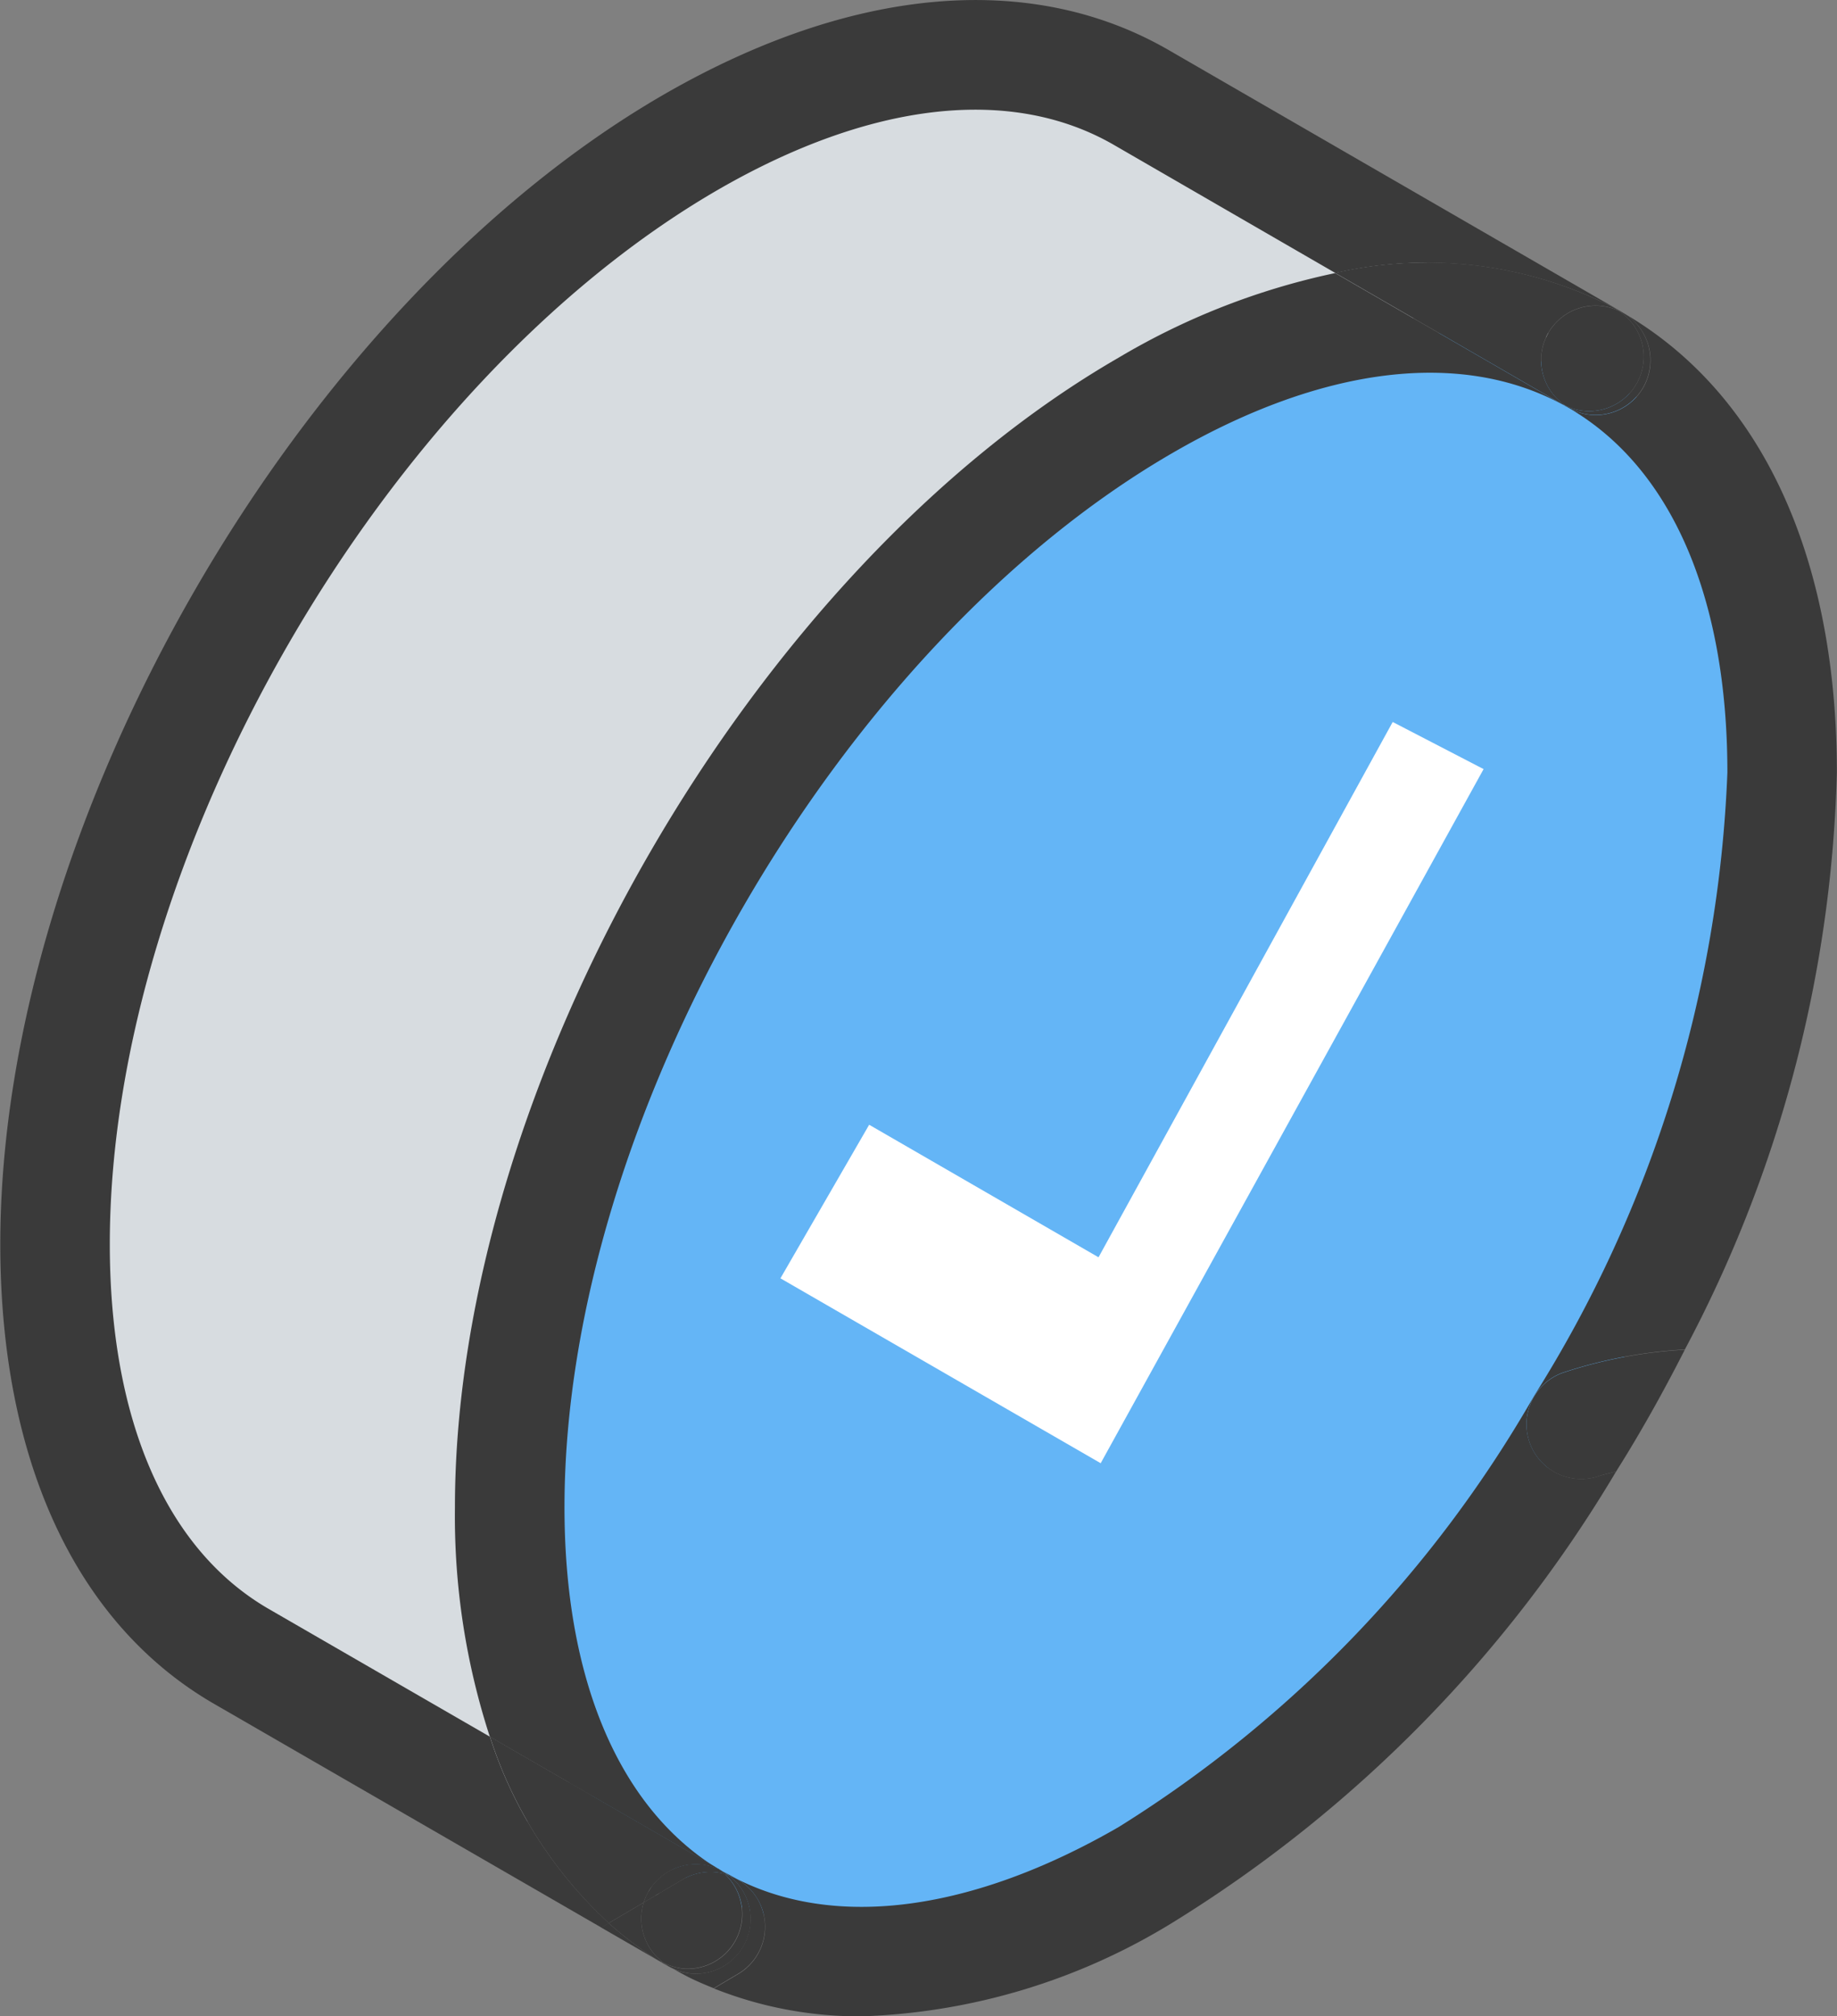 <svg id="Grupo_80454" data-name="Grupo 80454" xmlns="http://www.w3.org/2000/svg" width="38.179" height="41.895" viewBox="0 0 38.179 41.895">
  <rect x="0" y="0" width="38.179" height="41.895" fill="#808080" stroke="none"/>
  <path id="Trazado_116670" data-name="Trazado 116670" d="M-1058.314,1887.531a9.331,9.331,0,0,0,4.852-.095,15.923,15.923,0,0,0,3.936-1.244c2.218-1.125,3.866-3.1,5.447-5.016a52.036,52.036,0,0,0,3.338-4.352,26.179,26.179,0,0,0,4.306-13.886,8.065,8.065,0,0,0-1.317-5.225c-1.194-1.5-3.155-2.125-5-2.635a10.742,10.742,0,0,0-4.007-.556,9.58,9.58,0,0,0-3.233,1.125,30.977,30.977,0,0,0-3.72,2.229,14.3,14.3,0,0,0-3.206,2.925,18.4,18.4,0,0,0-1.851,3.228c-2.395,4.952-4.663,10.161-4.751,15.661A8.089,8.089,0,0,0-1058.314,1887.531Z" transform="translate(1073.98 -1847.799)" fill="#64b5f6"/>
  <path id="Trazado_116671" data-name="Trazado 116671" d="M-1031.292,1829.278c.183-.07.372-.125.558-.187l-.031-.035Z" transform="translate(1049.114 -1828.181)" fill="#e0dfe6"/>
  <path id="Trazado_116672" data-name="Trazado 116672" d="M-1081.719,1831.115c-2.39-1.379-5.7-1.179-9.347.924-7.307,4.22-13.225,14.473-13.225,22.9,0,4.216,1.479,7.179,3.87,8.563l9.278,5.358c-2.286-1.425-3.692-4.343-3.692-8.454,0-8.436,5.918-18.689,13.226-22.9,3.578-2.067,6.824-2.3,9.205-1.006Z" transform="translate(1105.429 -1829.092)" fill="#d7dce0"/>
  <path id="Trazado_116673" data-name="Trazado 116673" d="M-1031.688,1901.992l-4.767-2.754-1.844,3.191,6.656,3.842,7.958-14.423-1.889-.979Z" transform="translate(1054.519 -1875.867)" fill="#fff"/>
  <path id="Trazado_116674" data-name="Trazado 116674" d="M-1065.623,1875.693c0-8.059,5.677-17.892,12.656-21.918,3.1-1.79,5.973-2.142,8.092-.992h0l-4.73-2.735a14.769,14.769,0,0,0-4.5,1.757c-7.606,4.389-13.795,15.105-13.795,23.89a14.787,14.787,0,0,0,.726,4.768l4.673,2.7C-1064.513,1881.881-1065.623,1879.233-1065.623,1875.693Z" transform="translate(1077.355 -1844.374)" fill="#3a3a3a"/>
  <path id="Trazado_116675" data-name="Trazado 116675" d="M-1025.028,1855.186a1.139,1.139,0,0,1-1.545.451l-.018-.01c2.129,1.233,3.3,3.923,3.3,7.575a26.211,26.211,0,0,1-4.017,12.954,25.454,25.454,0,0,1-8.635,8.96c-3.032,1.751-5.864,2.126-7.941,1.075l-.285-.156a1.087,1.087,0,0,1,.128.09,1.126,1.126,0,0,1,.593.487,1.138,1.138,0,0,1-.4,1.558l-.506.3a8.145,8.145,0,0,0,3.071.579,13.145,13.145,0,0,0,6.481-1.96,27.526,27.526,0,0,0,9.2-9.364c-.123.034-.247.062-.369.1a1.137,1.137,0,0,1-1.438-.722,1.138,1.138,0,0,1,.723-1.438,9.736,9.736,0,0,1,2.511-.472,26.972,26.972,0,0,0,3.159-11.992c0-4.5-1.578-7.893-4.443-9.549l-.012-.005A1.138,1.138,0,0,1-1025.028,1855.186Z" transform="translate(1059.192 -1847.152)" fill="#3a3a3a"/>
  <path id="Trazado_116676" data-name="Trazado 116676" d="M-1046.566,1996.235a1.125,1.125,0,0,0-.593-.487,1.135,1.135,0,0,1,.3,1.459,1.138,1.138,0,0,1-.993.58,1.134,1.134,0,0,1-.55-.143l.006,0,.331.181c.192.1.388.183.587.263l.505-.3A1.138,1.138,0,0,0-1046.566,1996.235Z" transform="translate(1062.311 -1956.775)" fill="#3a3a3a"/>
  <path id="Trazado_116677" data-name="Trazado 116677" d="M-970.4,1949.829a1.137,1.137,0,0,0,1.438.723c.122-.04.246-.069.369-.1.081-.131.164-.261.243-.393.425-.7.818-1.418,1.184-2.136a9.731,9.731,0,0,0-2.512.472A1.138,1.138,0,0,0-970.4,1949.829Z" transform="translate(1002.182 -1919.877)" fill="#3a3a3a"/>
  <path id="Trazado_116678" data-name="Trazado 116678" d="M-1044.274,1994.927l.033.023c.016.01.029.024.045.035s.051.019.076.032l.015.009h0Z" transform="translate(1059.129 -1956.141)" fill="#3a3a3a"/>
  <path id="Trazado_116679" data-name="Trazado 116679" d="M-967.158,1862.018l.12.066,0,0c-.018-.01-.031-.024-.048-.035s-.045-.016-.067-.028Z" transform="translate(999.639 -1853.609)" fill="#3a3a3a"/>
  <path id="Trazado_116680" data-name="Trazado 116680" d="M-1099.089,1861.315l-4.6-2.657c-2.129-1.233-3.3-3.924-3.3-7.578,0-8.055,5.678-17.888,12.656-21.918,3.167-1.824,6.082-2.152,8.209-.925l4.607,2.664a8.522,8.522,0,0,1,5.82.737c.026.014.047.033.072.048s.057.023.084.038l-.011-.007-9.434-5.451c-2.861-1.651-6.583-1.323-10.485.924-7.606,4.393-13.794,15.11-13.794,23.89,0,4.5,1.576,7.891,4.438,9.549l8.057,4.653.156-.092A8.979,8.979,0,0,1-1099.089,1861.315Z" transform="translate(1109.271 -1825.228)" fill="#3a3a3a"/>
  <path id="Trazado_116681" data-name="Trazado 116681" d="M-1053.189,2000.979l.008,0a1.144,1.144,0,0,1-.116-.079,1.085,1.085,0,0,1-.113-.05,7.549,7.549,0,0,1-1.033-.777l-.156.092,1.232.711Z" transform="translate(1067.094 -1960.113)" fill="#3a3a3a"/>
  <path id="Trazado_116682" data-name="Trazado 116682" d="M-983.132,1852.1h0c.022.012.045.018.067.028a1.135,1.135,0,0,1-.368-1.52,1.135,1.135,0,0,1,1.459-.459c-.024-.016-.046-.035-.072-.048a8.523,8.523,0,0,0-5.82-.737l4.73,2.735Z" transform="translate(1015.613 -1843.694)" fill="#3a3a3a"/>
  <path id="Trazado_116683" data-name="Trazado 116683" d="M-1061.439,1986.364a1.134,1.134,0,0,1,1.469-.486c-.016-.011-.029-.024-.045-.035l-.033-.023-4.673-2.7a8.98,8.98,0,0,0,2.469,3.874l.727-.428A1.124,1.124,0,0,1-1061.439,1986.364Z" transform="translate(1074.904 -1947.035)" fill="#3a3a3a"/>
  <path id="Trazado_116684" data-name="Trazado 116684" d="M-1053.19,1998.2l-.727.428a7.549,7.549,0,0,0,1.033.777,1.085,1.085,0,0,0,.113.05A1.135,1.135,0,0,1-1053.19,1998.2Z" transform="translate(1066.568 -1958.668)" fill="#3a3a3a"/>
  <path id="Trazado_116685" data-name="Trazado 116685" d="M-1043.933,1995.178a1.184,1.184,0,0,1,.124.1c.032.009.063.023.094.035a1.087,1.087,0,0,0-.128-.09l-.015-.009C-1043.882,1995.2-1043.908,1995.189-1043.933,1995.178Z" transform="translate(1058.866 -1956.335)" fill="#3a3a3a"/>
  <path id="Trazado_116686" data-name="Trazado 116686" d="M-965.384,1854.976a1.135,1.135,0,0,1-1.476.485c.017.011.03.024.048.035l0,0,.018.01a1.139,1.139,0,0,0,1.545-.451,1.138,1.138,0,0,0-.44-1.538c-.028-.016-.056-.025-.085-.038A1.135,1.135,0,0,1-965.384,1854.976Z" transform="translate(999.409 -1847.024)" fill="#3a3a3a"/>
  <path id="Trazado_116687" data-name="Trazado 116687" d="M-1047.247,1997.091a1.135,1.135,0,0,0-.3-1.459c-.031-.012-.062-.026-.094-.035a1.137,1.137,0,0,1,.195,1.437,1.137,1.137,0,0,1-.967.536,1.134,1.134,0,0,1-.488-.122,1.086,1.086,0,0,0,.116.079,1.134,1.134,0,0,0,.55.143A1.138,1.138,0,0,0-1047.247,1997.091Z" transform="translate(1062.703 -1956.658)" fill="#3a3a3a"/>
  <path id="Trazado_116688" data-name="Trazado 116688" d="M-1050.651,1995.314a1.124,1.124,0,0,0-.086.205l.808-.477a1.134,1.134,0,0,1,.871-.119,1.2,1.2,0,0,0-.124-.1A1.134,1.134,0,0,0-1050.651,1995.314Z" transform="translate(1064.115 -1955.986)" fill="#3a3a3a"/>
  <path id="Trazado_116689" data-name="Trazado 116689" d="M-968.983,1853.586a1.135,1.135,0,0,0,.368,1.52,1.135,1.135,0,0,0,1.476-.485,1.135,1.135,0,0,0-.386-1.495A1.135,1.135,0,0,0-968.983,1853.586Z" transform="translate(1001.164 -1846.669)" fill="#3a3a3a"/>
  <path id="Trazado_116690" data-name="Trazado 116690" d="M-1049.037,1996.9a1.137,1.137,0,0,0-.195-1.437,1.134,1.134,0,0,0-.871.119l-.808.477a1.134,1.134,0,0,0,.419,1.255,1.132,1.132,0,0,0,.488.122A1.137,1.137,0,0,0-1049.037,1996.9Z" transform="translate(1064.289 -1956.528)" fill="#3a3a3a"/>
</svg>
